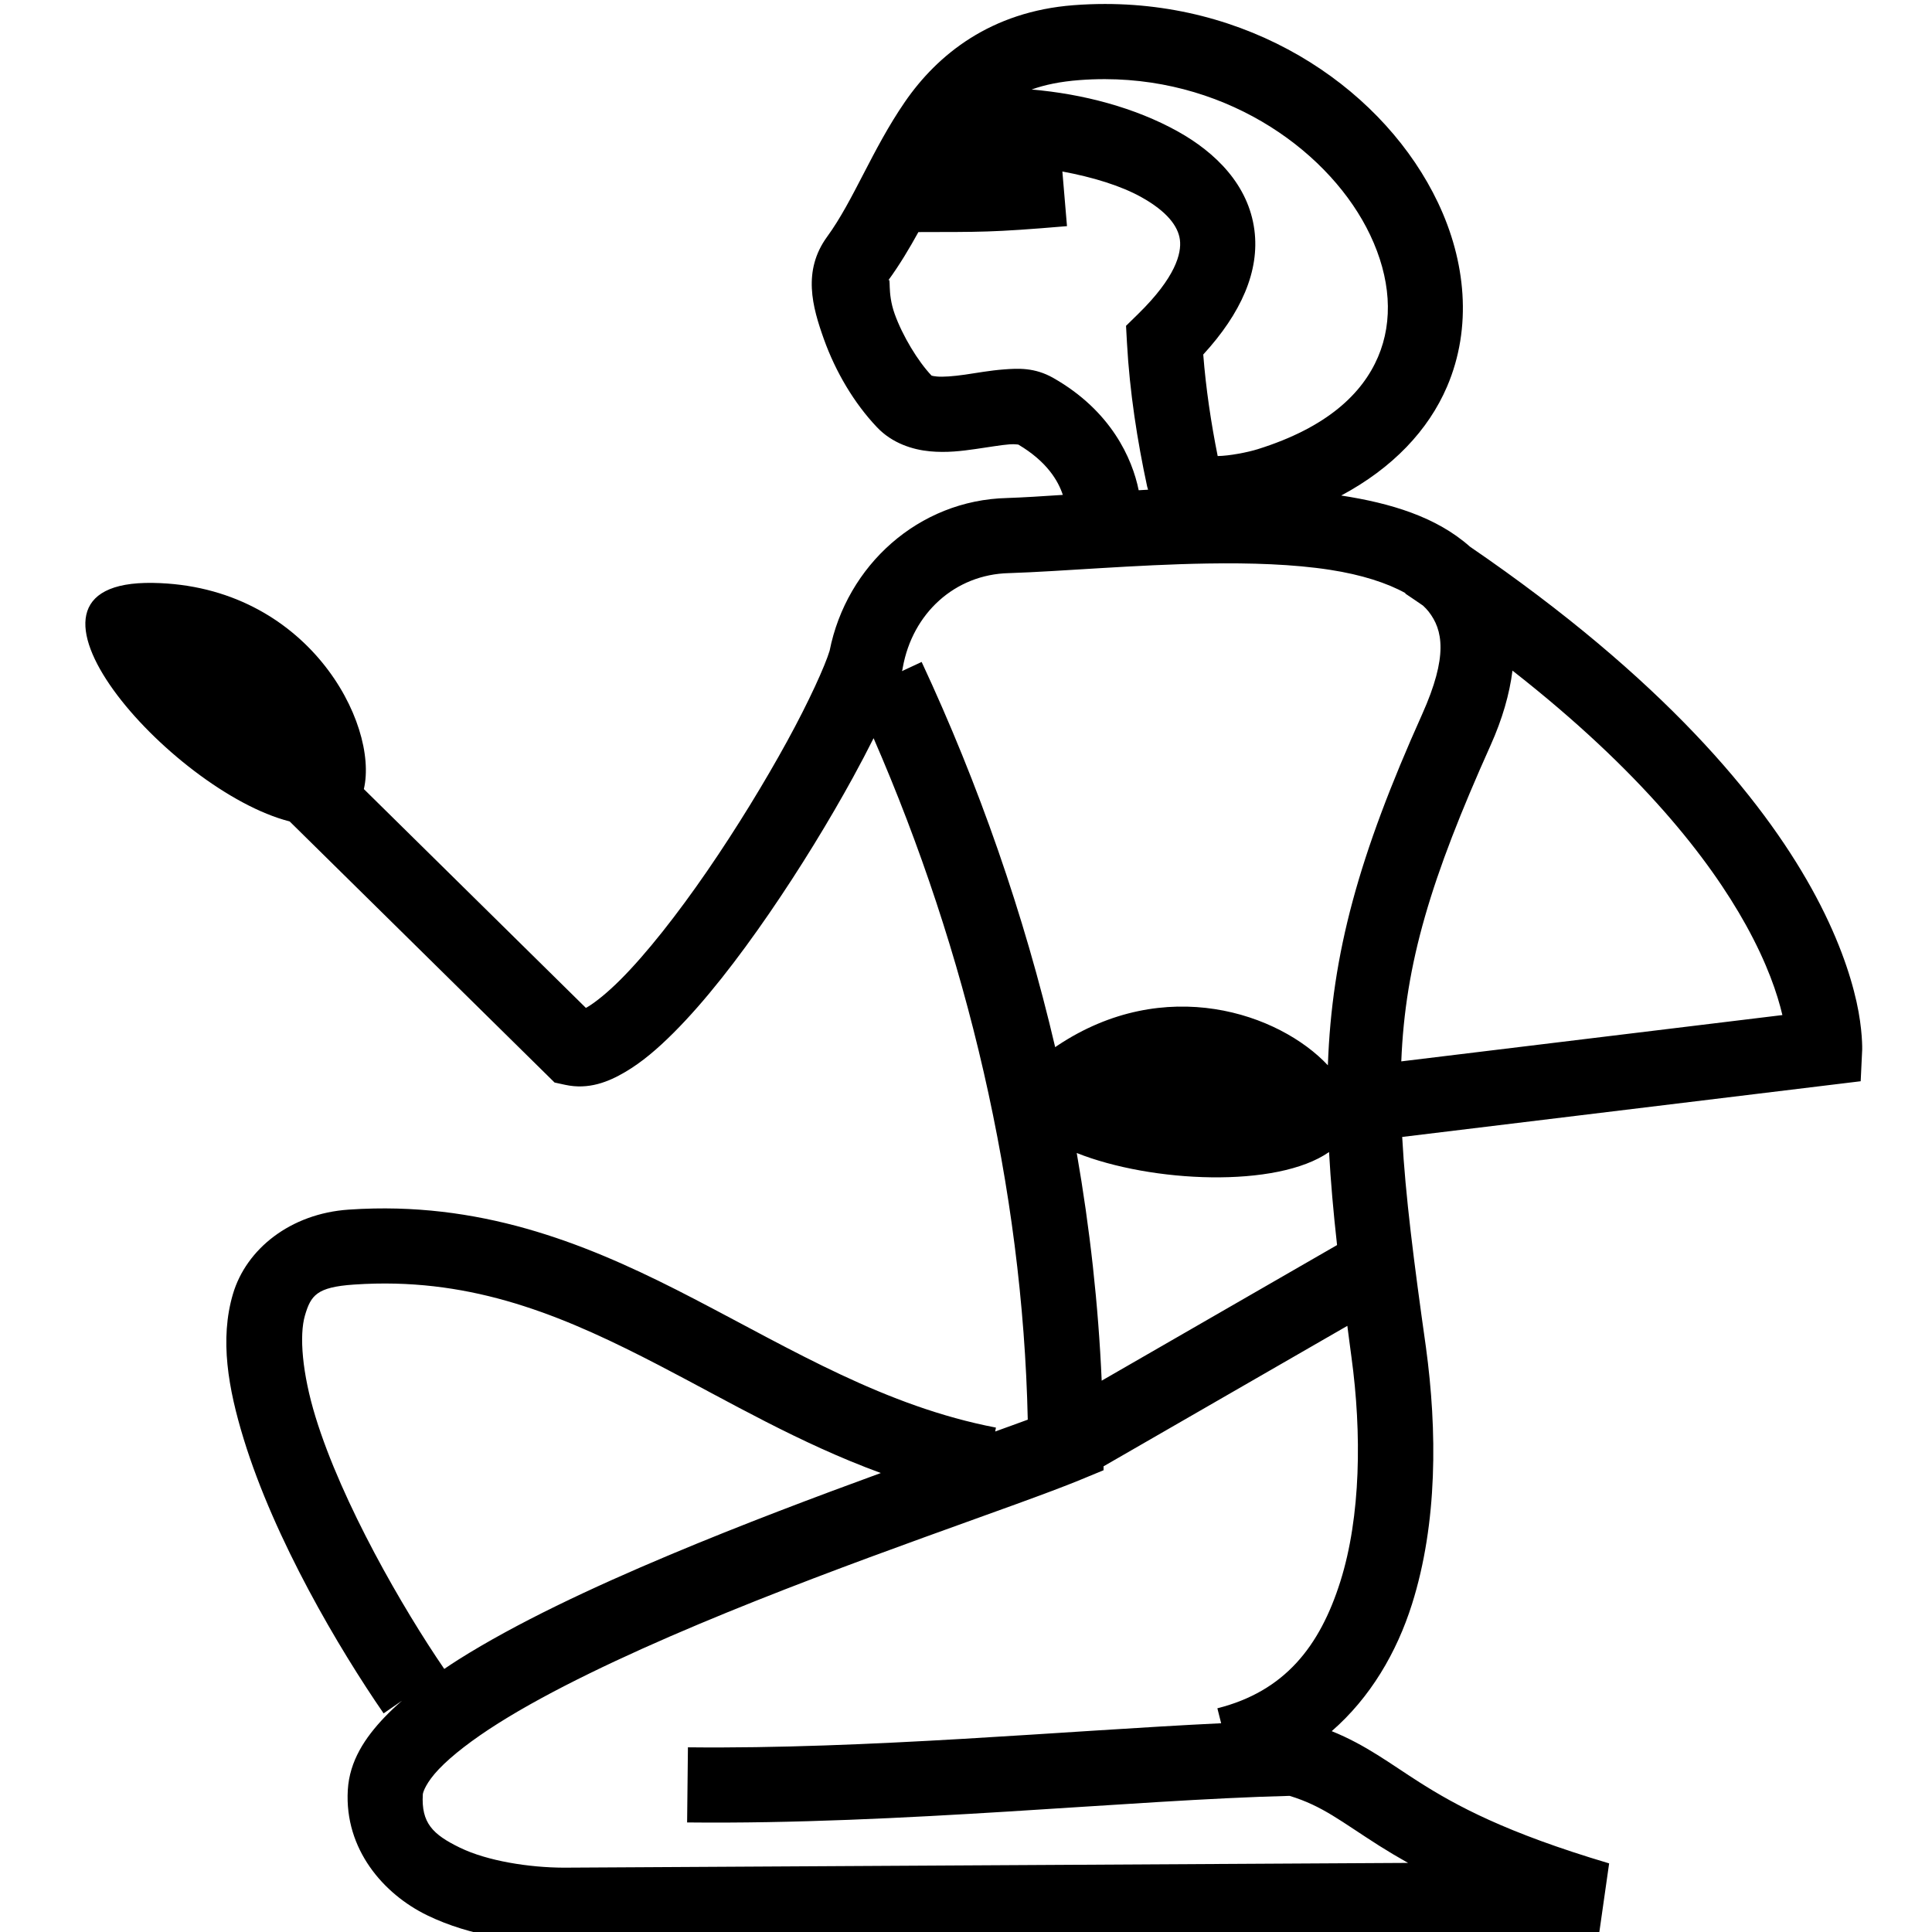 <?xml version="1.0" encoding="UTF-8" standalone="no"?>
<!-- Created with Inkscape (http://www.inkscape.org/) -->

<svg
   width="1800"
   height="1800"
   id="svg8709"
   sodipodi:version="0.32"
   inkscape:version="1.2.2 (b0a8486, 2022-12-01)"
   version="1.0"
   sodipodi:docname="A1.svg"
   inkscape:output_extension="org.inkscape.output.svg.inkscape"
   xmlns:inkscape="http://www.inkscape.org/namespaces/inkscape"
   xmlns:sodipodi="http://sodipodi.sourceforge.net/DTD/sodipodi-0.dtd"
   xmlns="http://www.w3.org/2000/svg"
   xmlns:svg="http://www.w3.org/2000/svg"
   xmlns:rdf="http://www.w3.org/1999/02/22-rdf-syntax-ns#"
   xmlns:cc="http://creativecommons.org/ns#"
   xmlns:dc="http://purl.org/dc/elements/1.1/">
  <defs
     id="defs8711" />
  <sodipodi:namedview
     id="base"
     pagecolor="#ffffff"
     bordercolor="#666666"
     borderopacity="1.0"
     inkscape:pageopacity="0.0"
     inkscape:pageshadow="2"
     inkscape:zoom="0.21"
     inkscape:cx="900"
     inkscape:cy="923.80952"
     inkscape:document-units="px"
     inkscape:current-layer="layer1"
     height="1800px"
     width="1800px"
     inkscape:window-width="1280"
     inkscape:window-height="752"
     inkscape:window-x="1826"
     inkscape:window-y="97"
     inkscape:showpageshadow="2"
     inkscape:pagecheckerboard="0"
     inkscape:deskcolor="#d1d1d1"
     showgrid="false"
     inkscape:window-maximized="0" />
  <g
     inkscape:label="Calque 1"
     inkscape:groupmode="layer"
     id="layer1">
    <path
       id="path2574"
       style="color:#000000;fill:#000000;fill-rule:evenodd;-inkscape-stroke:none"
       d="M 1029.482 3.707 C 1019.85 3.708 1010.095 4.078 1000.232 4.836 C 923.249 10.754 873.549 50.623 843.012 95.029 C 812.475 139.436 795.3 186.719 770.678 220.473 C 747.479 252.275 756.801 285.811 767.625 316.031 C 778.449 346.252 795.679 375.543 817.1 398.098 C 831.365 413.118 850.445 418.961 866.23 420.467 C 882.016 421.973 896.169 420.174 908.869 418.355 C 921.569 416.537 932.911 414.562 940.582 413.98 C 945.978 413.572 948.783 414.403 948.582 414.115 C 975.377 429.908 985.905 447.996 990.209 461.078 C 970.835 462.367 952.695 463.523 937.996 463.994 L 938.291 463.986 C 855.772 465.938 788.725 526.89 772.943 606.262 C 768.79 620.094 753.805 653.337 733.32 690.689 C 712.699 728.291 686.364 771.522 658.84 811.537 C 631.316 851.552 602.339 888.499 577.945 912.854 C 565.749 925.031 554.582 933.972 547.004 938.428 C 546.533 938.705 546.269 938.779 545.838 939.012 L 339.006 735.162 C 353.219 673.937 286.364 545.372 142.42 543.078 C -14.878 540.636 159.093 737.161 269.873 765.311 L 516.678 1008.557 L 526.576 1010.715 C 548.43 1015.48 566.833 1007.972 582.482 998.771 C 598.132 989.571 612.601 977.168 627.402 962.391 C 657.005 932.835 687.478 893.421 716.514 851.207 C 745.55 808.993 772.882 764.127 794.697 724.348 C 801.83 711.341 808.084 699.319 813.898 687.76 C 900.696 887.083 952.847 1106.501 957.545 1322.674 C 950.599 1325.285 935.696 1330.591 927.188 1333.693 L 927.885 1330.057 C 825.005 1310.32 739.354 1258.233 646.598 1210.061 C 559.638 1164.899 465.165 1123.632 348.359 1125.934 C 340.572 1126.087 332.685 1126.434 324.695 1126.986 C 270.768 1130.715 229.464 1163.464 217.012 1205.656 C 204.56 1247.849 212.581 1293.555 227.033 1340.647 C 255.938 1434.828 315.923 1536.139 357.396 1596.316 L 374.502 1584.527 C 368.779 1589.523 363.335 1594.596 358.352 1599.818 C 340.2 1618.84 325.6 1640.551 324.035 1667.805 C 320.877 1722.823 357.232 1764.627 397.941 1784.412 C 438.651 1804.197 485.196 1809.932 525.008 1810.064 L 525.164 1810.064 L 1489.42 1804.621 L 1499.193 1736.072 C 1402.63 1707.371 1356.535 1682.133 1322.553 1660.566 C 1295.224 1643.222 1272.796 1625.815 1240.732 1612.885 C 1276.65 1581.625 1301.245 1539.714 1315.496 1494.613 C 1339.441 1418.836 1339.08 1332.696 1328.49 1255.041 L 1328.478 1254.951 L 1328.465 1254.861 C 1317.265 1175.791 1309.364 1113.708 1306.391 1059.27 L 1733.555 1007.371 L 1734.961 977.855 C 1734.961 977.855 1735.478 959.308 1729.697 933.381 C 1723.917 907.454 1711.965 871.319 1687.748 827.664 C 1641.169 743.7 1549.157 632.145 1369.531 509.332 C 1338.147 481.41 1295.227 468.72 1249.92 461.723 C 1249.8 461.704 1249.673 461.696 1249.553 461.678 C 1297.462 436.061 1330.767 400.874 1348.199 360.156 C 1371.86 304.89 1365.579 243.119 1339.693 188.721 C 1291.157 86.723 1173.971 3.698 1029.482 3.707 z M 1029.465 73.734 C 1147.245 73.976 1240.681 143.552 1276.486 218.797 C 1295.583 258.928 1298.366 298.698 1283.85 332.605 C 1269.333 366.513 1236.718 398.177 1171.781 418.502 C 1162.436 421.427 1145.343 424.757 1134.512 424.887 C 1134.502 424.887 1134.499 424.885 1134.49 424.885 C 1128.29 393.962 1123.525 362.06 1121.033 330.299 C 1156.389 291.789 1173.639 252.621 1168.709 214.426 C 1163.258 172.192 1132.357 141.965 1097.367 122.484 C 1057.499 100.288 1008.998 87.489 961.143 83.408 C 973.414 78.972 987.888 75.99 1005.594 74.629 C 1013.652 74.01 1021.613 73.718 1029.465 73.734 z M 989.789 159.789 C 1017.723 164.961 1044.083 172.937 1063.316 183.645 C 1087.218 196.952 1097.65 210.717 1099.285 223.387 C 1100.92 236.056 1095.201 258.44 1060.434 292.471 L 1049.098 303.566 L 1049.969 319.404 C 1052.492 365.304 1059.61 410.694 1068.758 453.219 C 1068.982 454.262 1069.376 455.228 1069.676 456.238 C 1066.634 456.384 1063.892 456.589 1060.885 456.746 C 1054.908 427.26 1035.285 382.82 981.359 352.148 C 963.973 342.26 948.518 343.178 935.295 344.18 C 922.072 345.181 909.882 347.496 898.943 349.062 C 888.005 350.629 878.414 351.311 872.879 350.783 C 867.344 350.255 867.529 349.548 867.855 349.893 C 855.252 336.622 840.879 312.954 833.527 292.428 C 826.175 271.901 830.749 256.902 827.23 261.725 C 838.177 246.718 847.323 231.344 855.643 216.223 C 913.878 216.035 922.597 216.733 994.09 210.693 L 989.789 159.789 z M 1124.953 525.008 C 1165.268 524.364 1204.955 525.608 1239.236 530.902 C 1268.599 535.437 1292.526 543.194 1309.467 552.645 L 1309.24 552.986 C 1314.946 556.766 1320.276 560.488 1325.799 564.24 C 1327.722 566.048 1329.512 567.877 1330.971 569.744 C 1344.224 586.71 1349.382 611.09 1324.941 665.564 C 1265.974 796.996 1240.823 888.251 1237.154 992.518 C 1191.968 944.267 1085.423 907.138 984.82 974.406 C 984.211 974.814 983.683 975.216 983.09 975.623 C 954.061 851.621 911.819 730.692 858.678 616.721 L 840.344 625.27 L 840.754 623.877 L 841.094 621.979 C 850.17 571.282 889.756 535.154 939.945 533.967 L 940.094 533.963 L 940.24 533.959 C 988.822 532.4 1057.761 526.081 1124.953 525.008 z M 1409.148 624.801 C 1529.2 718.729 1592.844 800.885 1626.537 861.621 C 1646.634 897.848 1656.024 926.26 1660.615 945.717 L 1305.543 988.857 C 1309.199 897.296 1333.057 818.481 1388.809 694.219 C 1399.724 669.889 1406.395 646.6 1409.148 624.801 z M 1238.254 1073.324 C 1239.752 1100.468 1242.259 1129.152 1245.705 1159.998 L 1026.418 1286.346 C 1023.304 1215.44 1015.441 1144.517 1003.174 1074.228 C 1072.814 1101.933 1189.749 1107.245 1238.254 1073.324 z M 349.814 1195.904 C 449.912 1193.818 530.203 1228.488 614.336 1272.182 C 678.81 1305.666 744.852 1344.65 820.637 1372.375 C 759.711 1394.627 691.106 1420.443 623.934 1448.662 C 551.023 1479.292 481.039 1512.19 426.832 1546.387 C 422.358 1549.209 418.16 1552.056 413.902 1554.897 C 375.644 1499.09 318.616 1400.47 293.953 1320.109 C 281.506 1279.551 278.658 1244.076 284.148 1225.471 C 289.639 1206.866 295.092 1199.201 329.523 1196.82 C 336.38 1196.346 343.141 1196.043 349.814 1195.904 z M 1255.295 1235.26 C 1256.653 1245.251 1257.65 1254.03 1259.133 1264.498 C 1268.767 1335.15 1267.884 1412.963 1248.748 1473.522 C 1229.612 1534.08 1196.848 1575.775 1134.197 1591.578 L 1137.711 1605.506 C 991.589 1612.524 808.271 1629.755 640.928 1627.938 L 640.168 1697.934 C 838.304 1700.085 1053.415 1676.884 1201.496 1673.162 C 1232.524 1682.647 1249.159 1696.894 1285.043 1719.668 C 1293.037 1724.741 1302.031 1730.104 1311.852 1735.623 L 525.24 1740.064 C 492.908 1739.957 454.038 1733.847 428.541 1721.455 C 403.044 1709.063 392.398 1698.359 393.922 1671.816 C 394.046 1669.65 397.106 1660.603 408.994 1648.145 C 420.883 1635.686 440.076 1620.796 464.18 1605.59 C 512.387 1575.178 579.97 1543.058 651.045 1513.199 C 793.195 1453.481 947.175 1403.215 1006.393 1378.772 L 1028.166 1369.783 L 1028.147 1366.139 L 1255.295 1235.26 z " />
  </g>
</svg>
